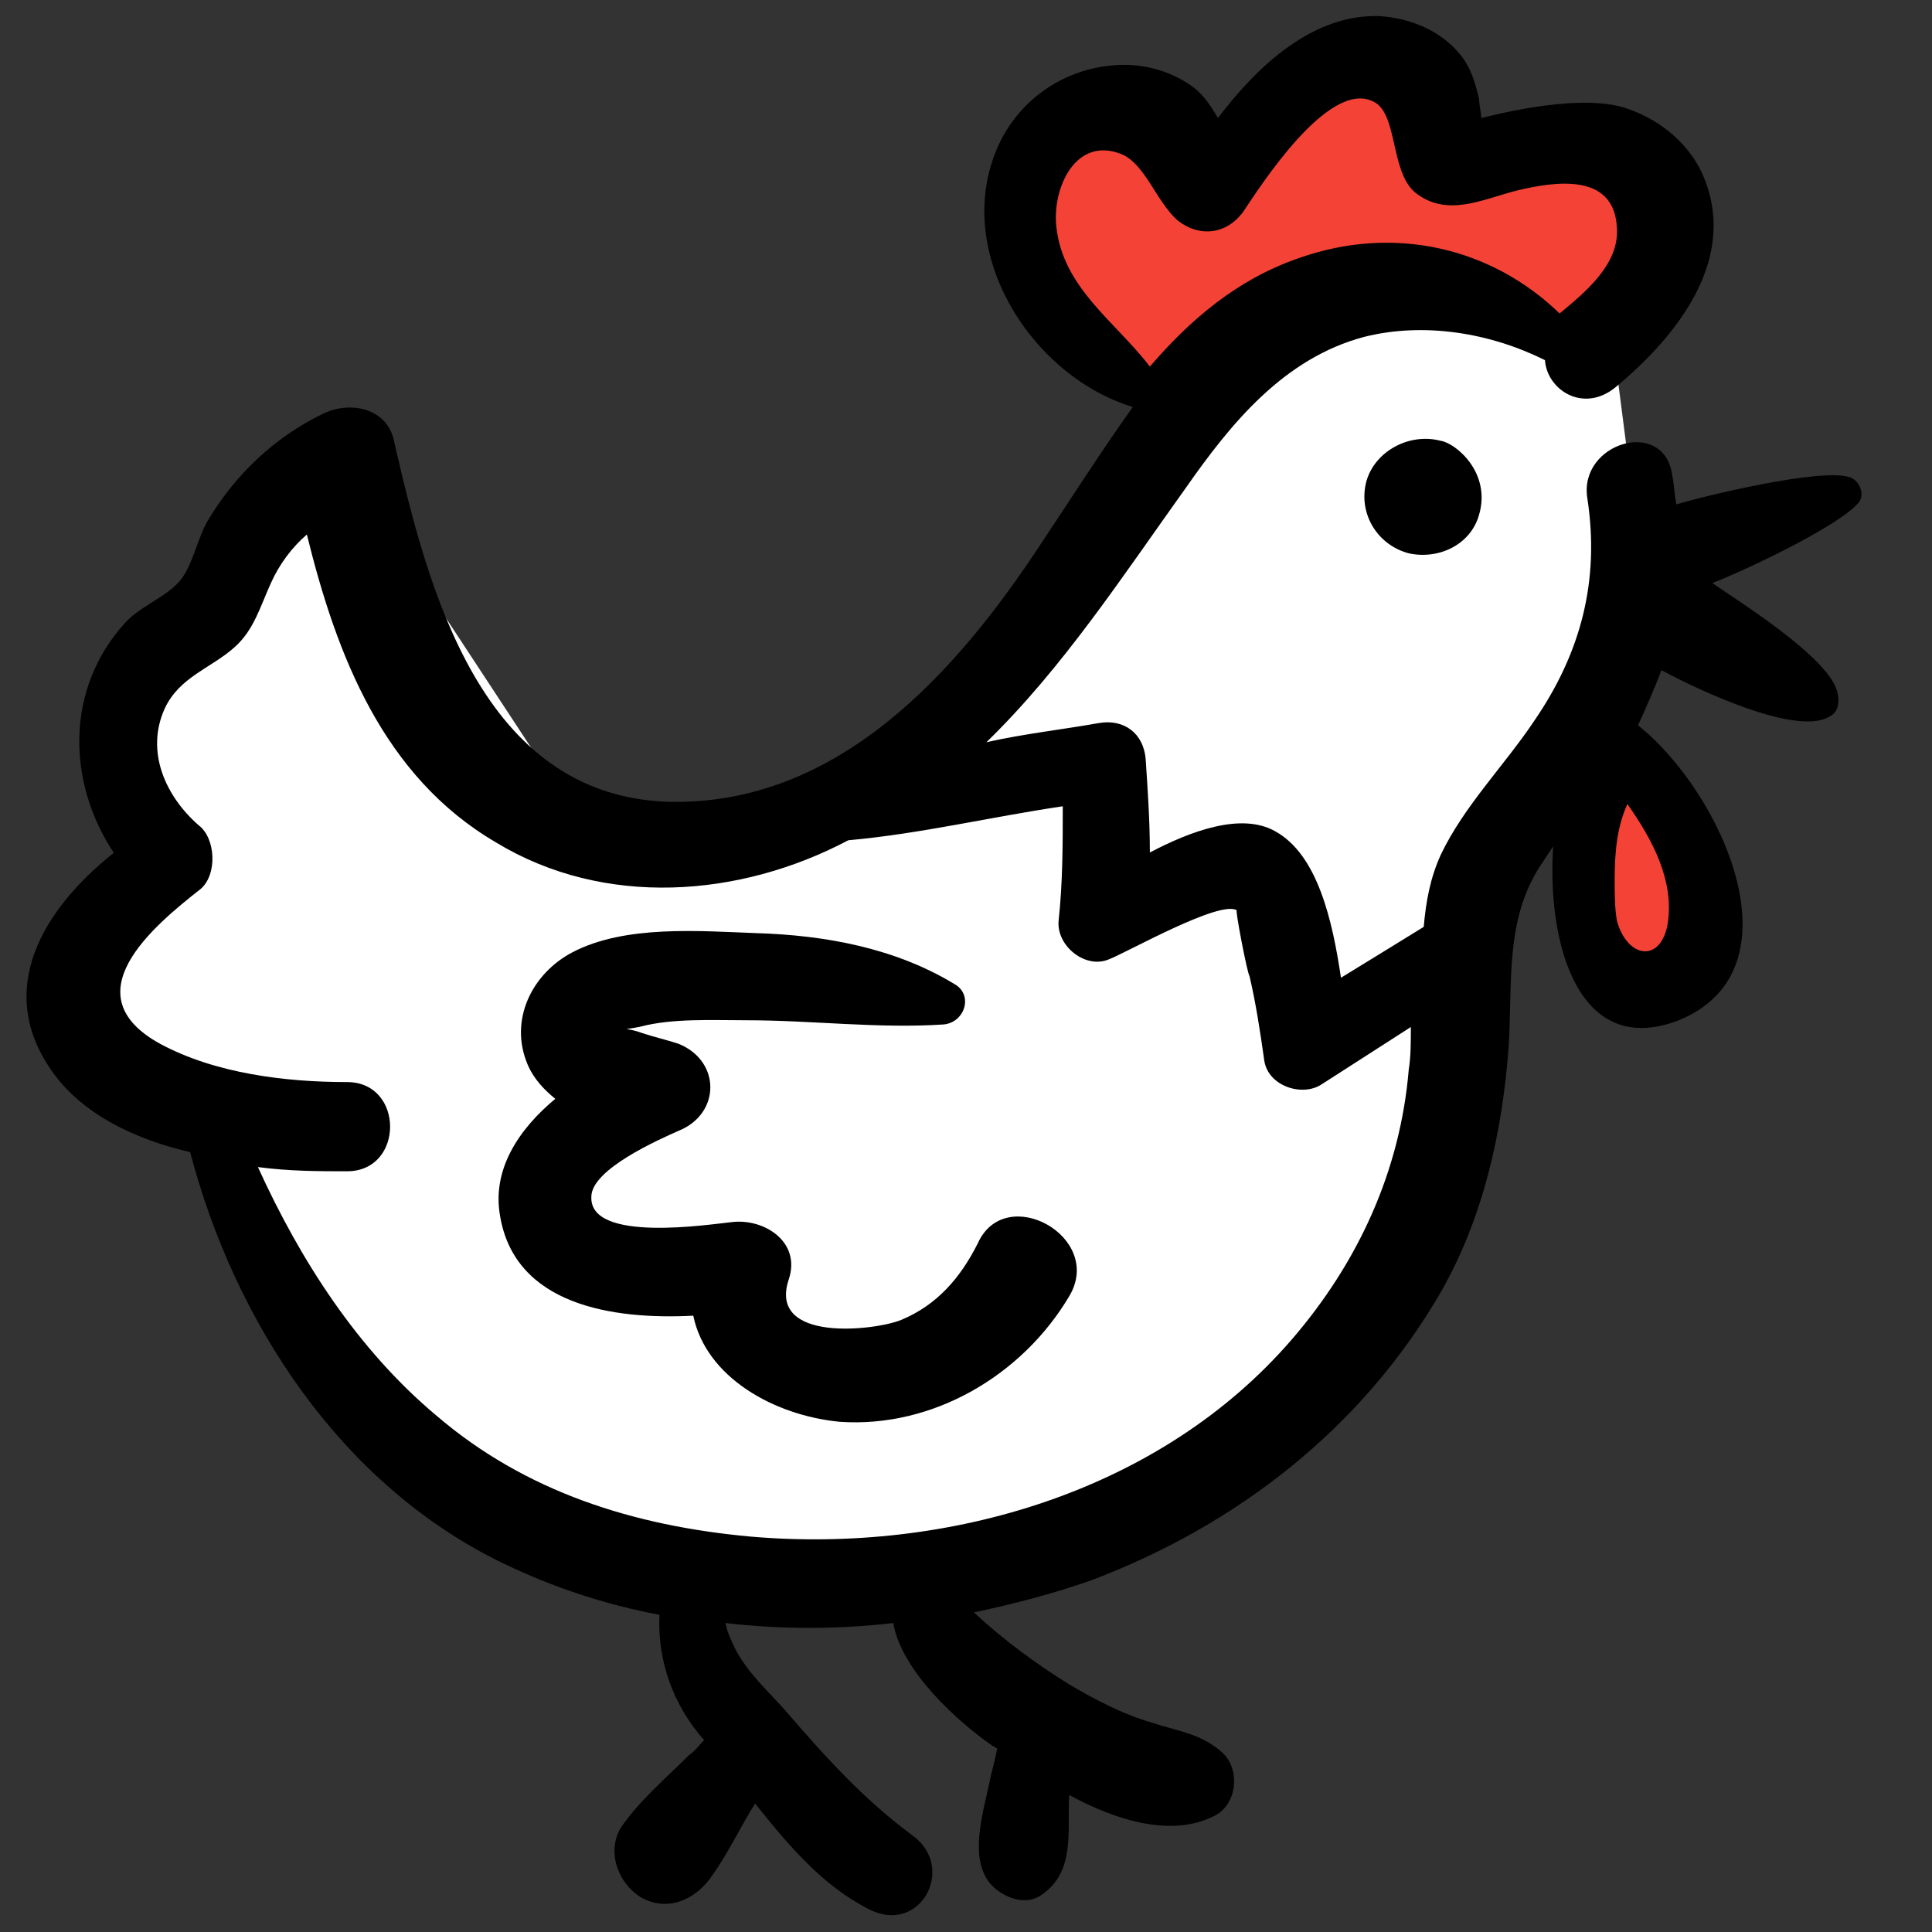 <?xml version="1.0" encoding="utf-8"?>
<!-- Generator: Adobe Illustrator 27.0.1, SVG Export Plug-In . SVG Version: 6.00 Build 0)  -->
<svg version="1.1" id="Layer_1" xmlns="http://www.w3.org/2000/svg" xmlns:xlink="http://www.w3.org/1999/xlink" x="0px" y="0px"
	 viewBox="0 0 1200 1200" style="enable-background:new 0 0 1200 1200;" xml:space="preserve">
<rect x="0" y="0" width="1200" height="1200" fill="#333333" stroke="none"/>
<style type="text/css">
	.st0{fill-rule:evenodd;clip-rule:evenodd;fill:#FFFFFF;}
	.st1{fill-rule:evenodd;clip-rule:evenodd;fill:#F44336;}
</style>
<g>
	<polygon class="st0" points="910.9,612.5 847.4,832.2 643.7,966.5 414.5,978.7 211.1,858 133.7,692.5 45.6,634.2 97.1,531.1 
		74.8,426.7 212.4,285.6 363,514.8 558.3,489.1 773.9,213.7 896,175.8 1002.9,220.5 1019.8,352.1 	"/>
	<polygon class="st1" points="996.4,453.8 1062.8,562.3 1029.6,624.7 982.8,578.5 	"/>
	<polygon class="st1" points="733.3,262.6 632.9,160.8 647.8,79.5 723.8,79.5 742.7,118.8 847.4,30.6 891.9,61.2 891.9,103.9 
		1019.8,94.4 1036.6,156.8 981.5,227.7 883.8,188 802.4,198.8 	"/>
	<g>
		<path d="M32.4,665.5c18.5,26.4,51.4,42.2,85.7,50.1c27.7,105.5,93.6,207,195.2,255.8c30.3,14.5,62,25.1,96.3,31.6
			c-1.3,27.7,7.9,55.4,27.7,77.8c-2.6,2.6-5.3,6.6-9.2,9.2c-14.5,14.5-30.3,27.7-42.2,44.8c-9.2,14.5-2.6,34.3,11.9,43.5
			c15.8,9.2,33,2.6,43.5-11.9c10.6-14.5,18.5-31.6,27.7-46.2c21.1,26.4,42.2,51.4,71.2,65.9c31.6,15.8,54.1-26.4,26.4-46.2
			c-30.3-22.4-54.1-48.8-79.1-77.8c-10.6-11.9-22.4-22.4-30.3-36.9c-2.6-5.3-5.3-10.6-6.6-17.1c34.3,4,69.9,4,104.2,0
			c5.3,30.3,40.9,62,62,76.5c1.3,0,1.3,1.3,2.6,1.3c-1.3,6.6-2.6,11.9-4,17.1c-4,21.1-15.8,54.1,2.6,69.9c7.9,6.6,19.8,10.6,29,4
			c21.1-14.5,15.8-39.6,17.1-62c29,15.8,63.3,26.4,89.7,13.2c14.5-6.6,17.1-29,5.3-39.6c-13.2-11.9-27.7-13.2-43.5-18.5
			c-18.5-5.3-35.6-14.5-51.4-23.7c-21.1-13.2-40.9-27.7-59.3-44.8c25.1-5.3,50.1-11.9,72.5-19.8c91-34.3,168.8-94.9,217.6-179.3
			c26.2-45.9,38-98.6,42-151.4c2.6-39.6-2.6-79.1,19.8-113.4c2.6-4,5.3-7.9,7.9-11.9c-4,60.7,15.8,131.9,77.8,108.1
			c77.8-31.6,26.4-142.4-25.1-183.3c1.3-2.6,11.9-26.4,14.5-34.3c11.9,6.6,81.8,42.2,104.2,29c5.3-2.6,6.6-7.9,5.3-14.5
			c-4-22.4-67.3-60.7-77.8-68.6c14.5-5.3,77.8-34.3,91-50.1c4-5.3,0-14.5-6.6-15.8c-18.5-5.3-89.7,11.9-106.8,17.1
			c-1.3-6.6-1.3-11.9-2.6-18.5c-5.3-35.6-58-19.8-52.7,14.5c7.9,51.4-4,96.3-33,138.5c-18.5,27.7-43.5,52.7-58,83.1
			c-6.6,14.5-9.2,29-10.6,44.8c-17.1,10.6-34.3,21.1-51.4,31.6c-5.3-35.6-14.5-76.5-40.9-91c-21.1-11.9-52.7,0-77.8,13.2
			c0-19.8-1.3-38.2-2.6-58c-1.3-15.8-13.2-25.1-29-22.4c-22.4,4-46.2,6.6-69.9,11.9c47.5-46.2,84.4-102.9,124-158.2
			c27.7-39.6,60.7-80.4,110.8-93.6c36.9-9.2,77.8-2.6,112.1,14.5c1.3,18.5,23.7,33,43.5,17.1c38.2-31.6,77.8-80.4,54.1-133.2
			c-9.2-19.8-27.7-34.3-48.8-40.9c-31.6-9.2-87,6.6-88.4,6.6c0-4-1.3-7.9-1.3-11.9c-2.6-10.6-5.3-19.8-11.9-27.7
			c-11.9-14.5-30.3-22.4-50.1-23.7c-40.9-1.3-75.2,30.3-100.2,63.3c-4-6.6-7.9-13.2-14.5-18.5c-11.9-9.2-27.7-14.5-43.5-14.5
			c-33,0-63.3,18.5-77.8,48.8C590.2,153.9,639,233,703.6,252.8c-19.8,27.7-38.2,56.7-56.7,84.4C594.2,417.6,520.3,500.7,414.8,498
			c-116-4-149-131.9-170.1-224.2c-4-19.8-26.4-25.1-43.5-17.1c-30.3,14.5-55.4,38.2-72.5,67.3c-6.6,11.9-9.2,27.7-17.1,36.9
			c-9.2,10.6-25.1,15.8-34.3,26.4c-36.9,40.9-35.6,98.9-6.6,142.4C25.8,565.3-3.2,615.4,32.4,665.5L32.4,665.5z M1002.9,546.9
			c0-17.1,1.3-33,7.9-47.5c15.8,22.4,29,47.5,25.1,73.8c-4,25.1-25.1,22.4-31.6-1.3C1002.9,564,1002.9,554.8,1002.9,546.9
			L1002.9,546.9z M656.1,140.7C653.5,117,668,84,697,95.9c14.5,6.6,21.1,29,34.3,40.9c13.2,10.6,30.3,9.2,40.9-5.3
			c10.6-15.8,52.7-81.8,80.4-68.6c15.8,6.6,10.6,43.5,26.4,56.7c19.8,15.8,42.2,4,63.3-1.3c22.4-5.3,60.7-11.9,62,23.7
			c1.3,22.4-19.8,39.6-35.6,52.7c-42.2-40.9-102.9-55.4-162.2-34.3c-38.2,13.2-67.3,38.2-92.3,67.3
			C693.1,200,660.1,178.9,656.1,140.7L656.1,140.7z M123.4,512.6c-21.1-18.5-33-46.2-21.1-72.5c9.2-19.8,29-25.1,43.5-38.2
			c11.9-10.6,15.8-25.1,22.4-39.6c5.3-11.9,13.2-22.4,22.4-30.3c18.5,75.2,47.5,150.3,117.4,191.2c67.3,40.9,151.6,34.3,218.9-1.3
			c44.8-4,88.4-14.5,133.2-21.1c0,23.7,0,47.5-2.6,71.2c-1.3,15.8,17.1,30.3,31.6,23.7c10.6-4,68.6-36.9,79.1-30.3
			c-1.3-1.3,6.6,39.6,7.9,40.9c4,17.1,6.6,34.3,9.2,52.7c2.6,15.8,23.7,22.4,35.6,14.5c18.5-11.9,36.9-23.7,55.4-35.6
			c0,9.2,0,18.5-1.3,26.4c-5.3,63.3-31.6,120-72.5,167.5C720.7,926.7,588.9,965,466.2,954.4c-72.5-6.6-139.8-27.7-195.2-75.2
			c-48.8-40.9-84.4-96.3-110.8-154.3c19.8,2.6,38.2,2.6,55.4,2.6c35.6,0,35.6-55.4,0-55.4c-38.2,0-81.8-5.3-116-23.7
			c-55.4-30.3-5.3-72.5,25.1-96.3C135.2,542.9,133.9,520.5,123.4,512.6L123.4,512.6z"/>
		<path d="M848.7,298.9c-5.3,19.8,6.6,39.6,26.4,44.8c18.5,4,38.2-5.3,43.5-23.7c7.9-26.4-14.5-44.8-23.7-46.2
			C875,268.6,853.9,280.5,848.7,298.9L848.7,298.9z"/>
		<path d="M310.6,755.2c9.2,55.4,69.9,64.6,120,62c7.9,38.2,50.1,62,91,65.9c58,4,113.4-29,142.4-77.8c22.4-36.9-39.6-71.2-56.7-33
			c-10.6,21.1-25.1,38.2-47.5,47.5c-15.8,6.6-83.1,14.5-69.9-25.1c7.9-23.7-15.8-38.2-35.6-35.6c-13.2,1.3-88.4,13.2-87-15.8
			c0-17.1,42.2-35.6,54.1-40.9c26.4-10.6,26.4-43.5,0-54.1c-7.9-2.6-14.5-4-22.4-6.6c-10.6-4-14.5-1.3-1.3-4c19.8-5.3,44.8-4,65.9-4
			c40.9,0,81.8,5.3,122.6,2.6c13.2-1.3,18.5-18.5,6.6-25.1c-36.9-22.4-80.4-30.3-122.6-31.6c-35.6-1.3-81.8-5.3-114.7,11.9
			c-25.1,13.2-39.6,42.2-27.7,69.9c4,9.2,10.6,15.8,17.1,21.1C322.5,701.1,305.4,726.2,310.6,755.2L310.6,755.2z"/>
	</g>
</g>
</svg>
